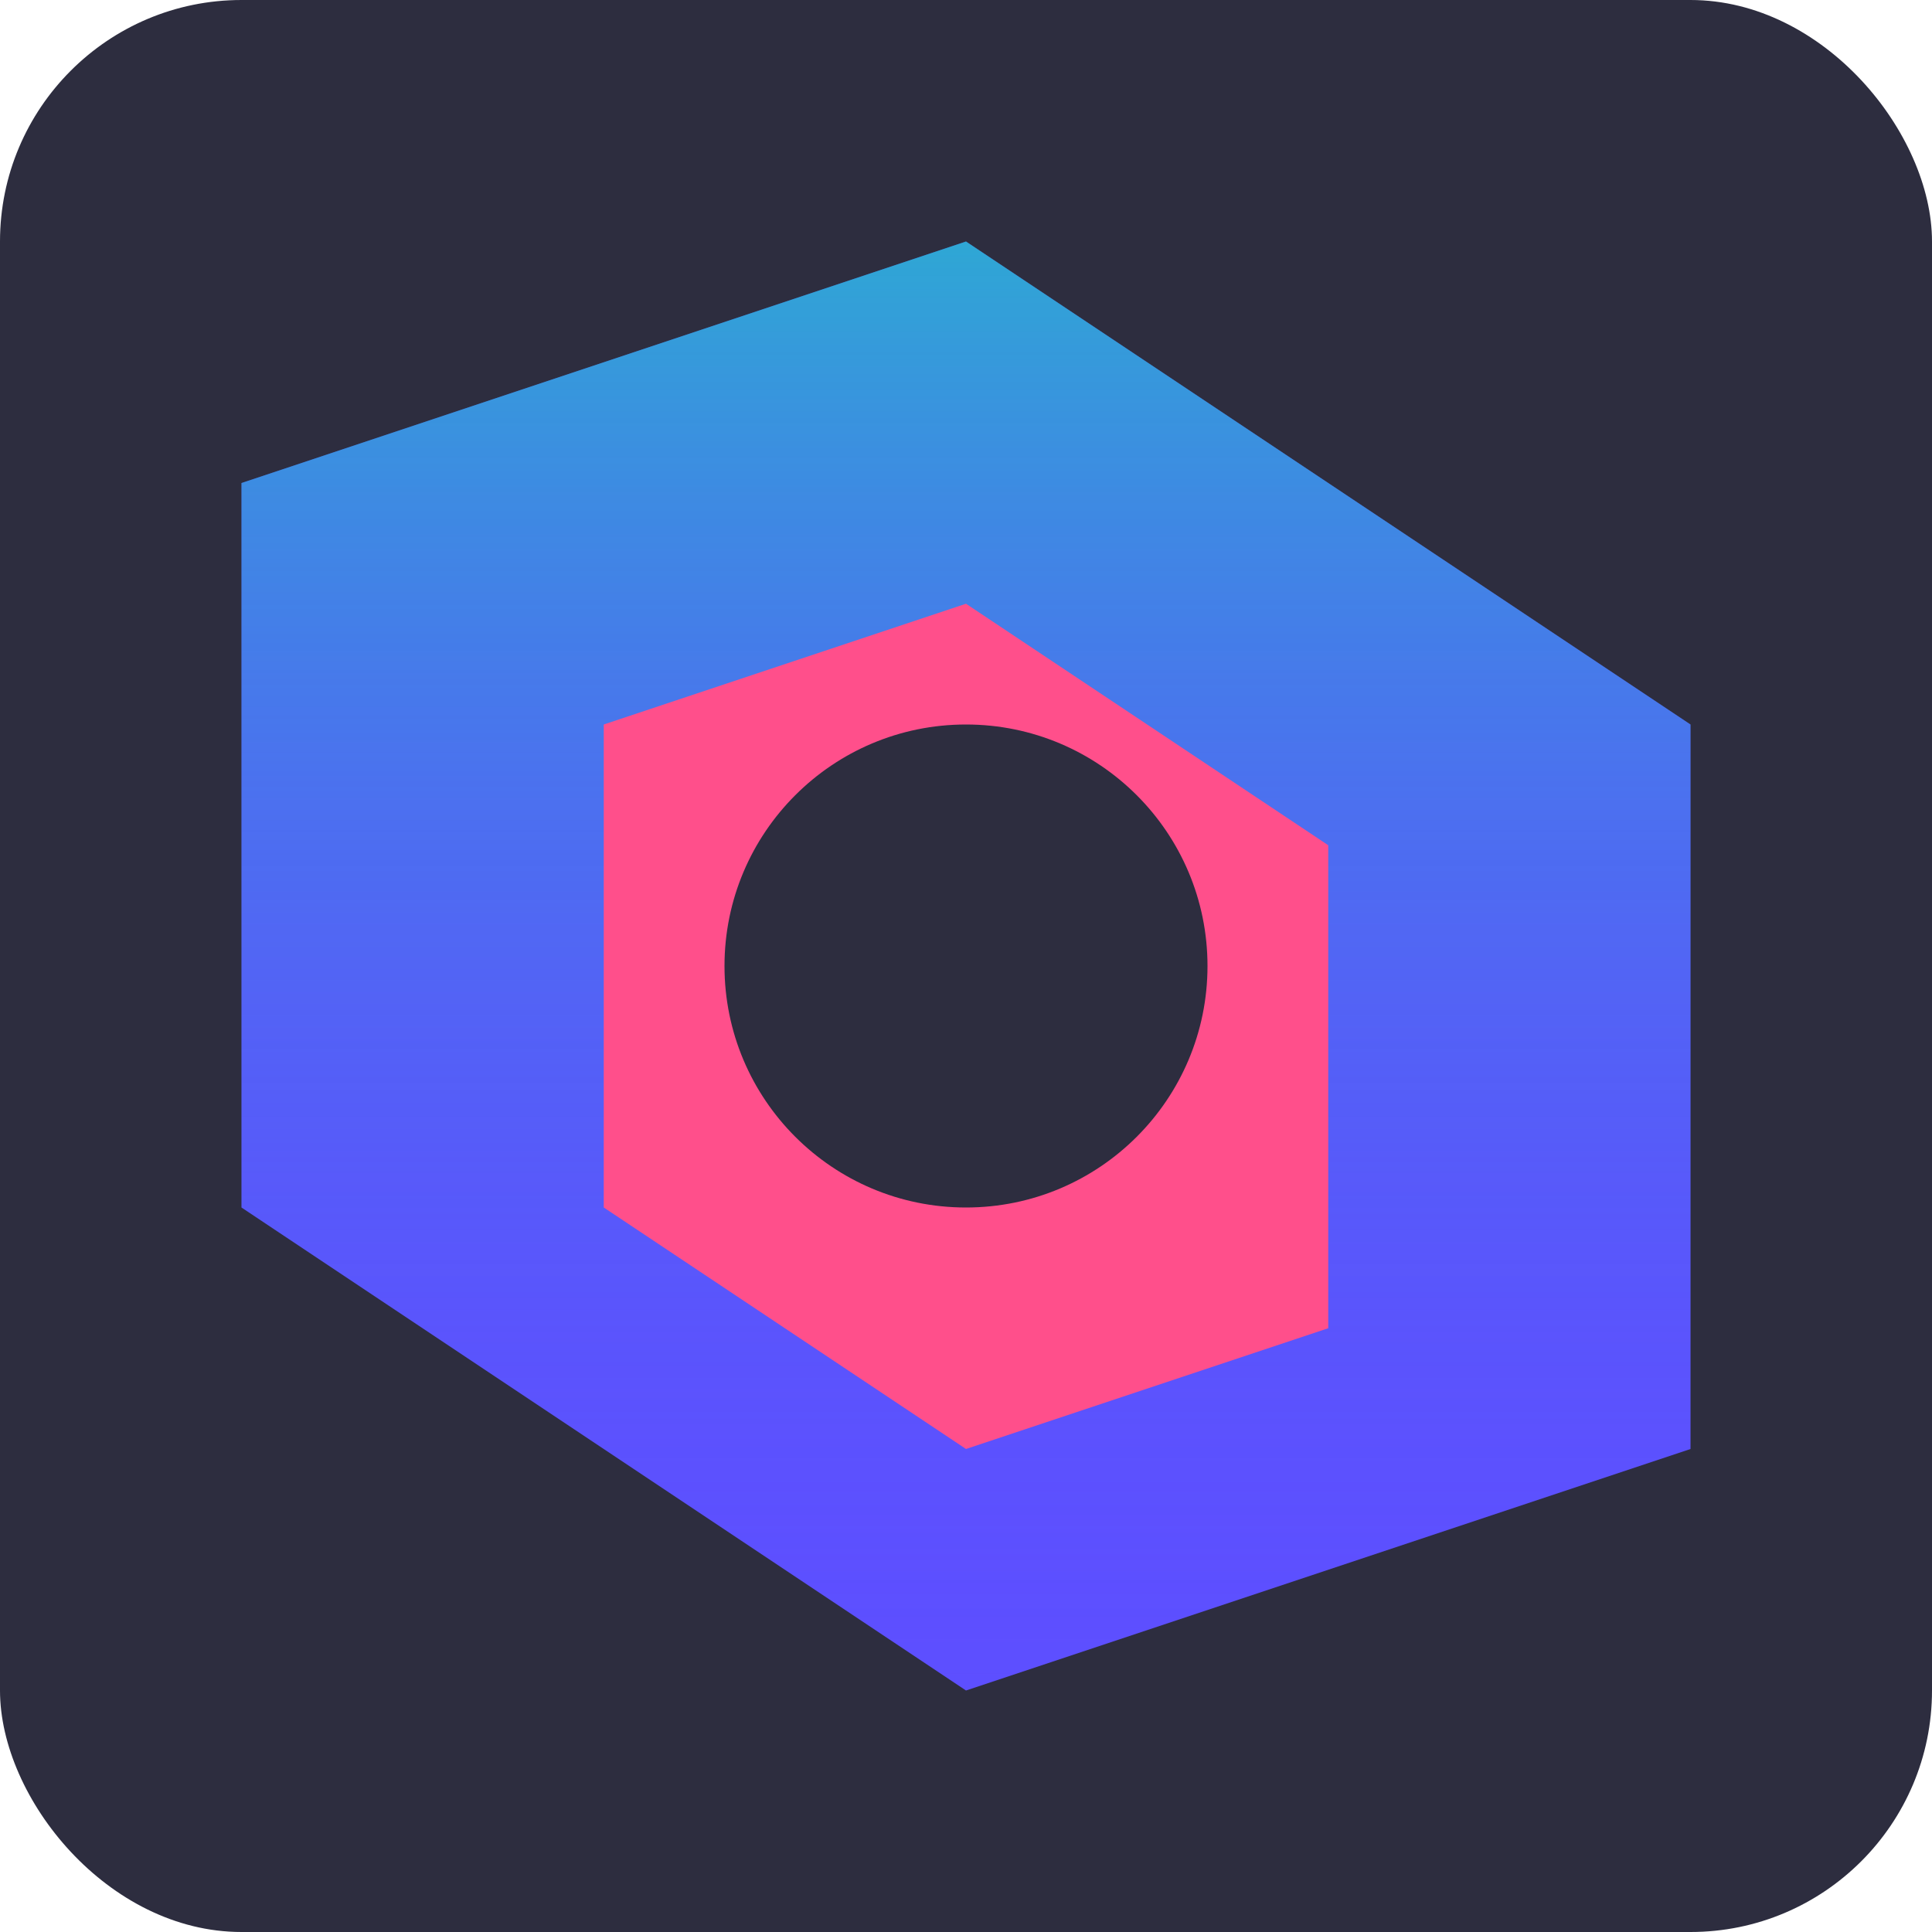 <?xml version="1.0" encoding="UTF-8" standalone="no"?>
<svg width="128" height="128" viewBox="0 0 128 128" fill="none" xmlns="http://www.w3.org/2000/svg">
  <rect width="128" height="128" rx="16" fill="#2D2D3F"/>
  <path d="M64 16L112 48V96L64 112L16 80V32L64 16Z" fill="#5D4FFF"/>
  <path d="M64 16L112 48V96L64 112L16 80V32L64 16Z" fill="url(#paint0_linear)" fill-opacity="0.5"/>
  <path d="M64 40L88 56V88L64 96L40 80V48L64 40Z" fill="#FF4F8B"/>
  <circle cx="64" cy="64" r="16" fill="#2D2D3F"/>
  <defs>
    <linearGradient id="paint0_linear" x1="64" y1="16" x2="64" y2="112" gradientUnits="userSpaceOnUse">
      <stop stop-color="#00FFAA"/>
      <stop offset="1" stop-color="#5D4FFF" stop-opacity="0"/>
    </linearGradient>
  </defs>
</svg>
